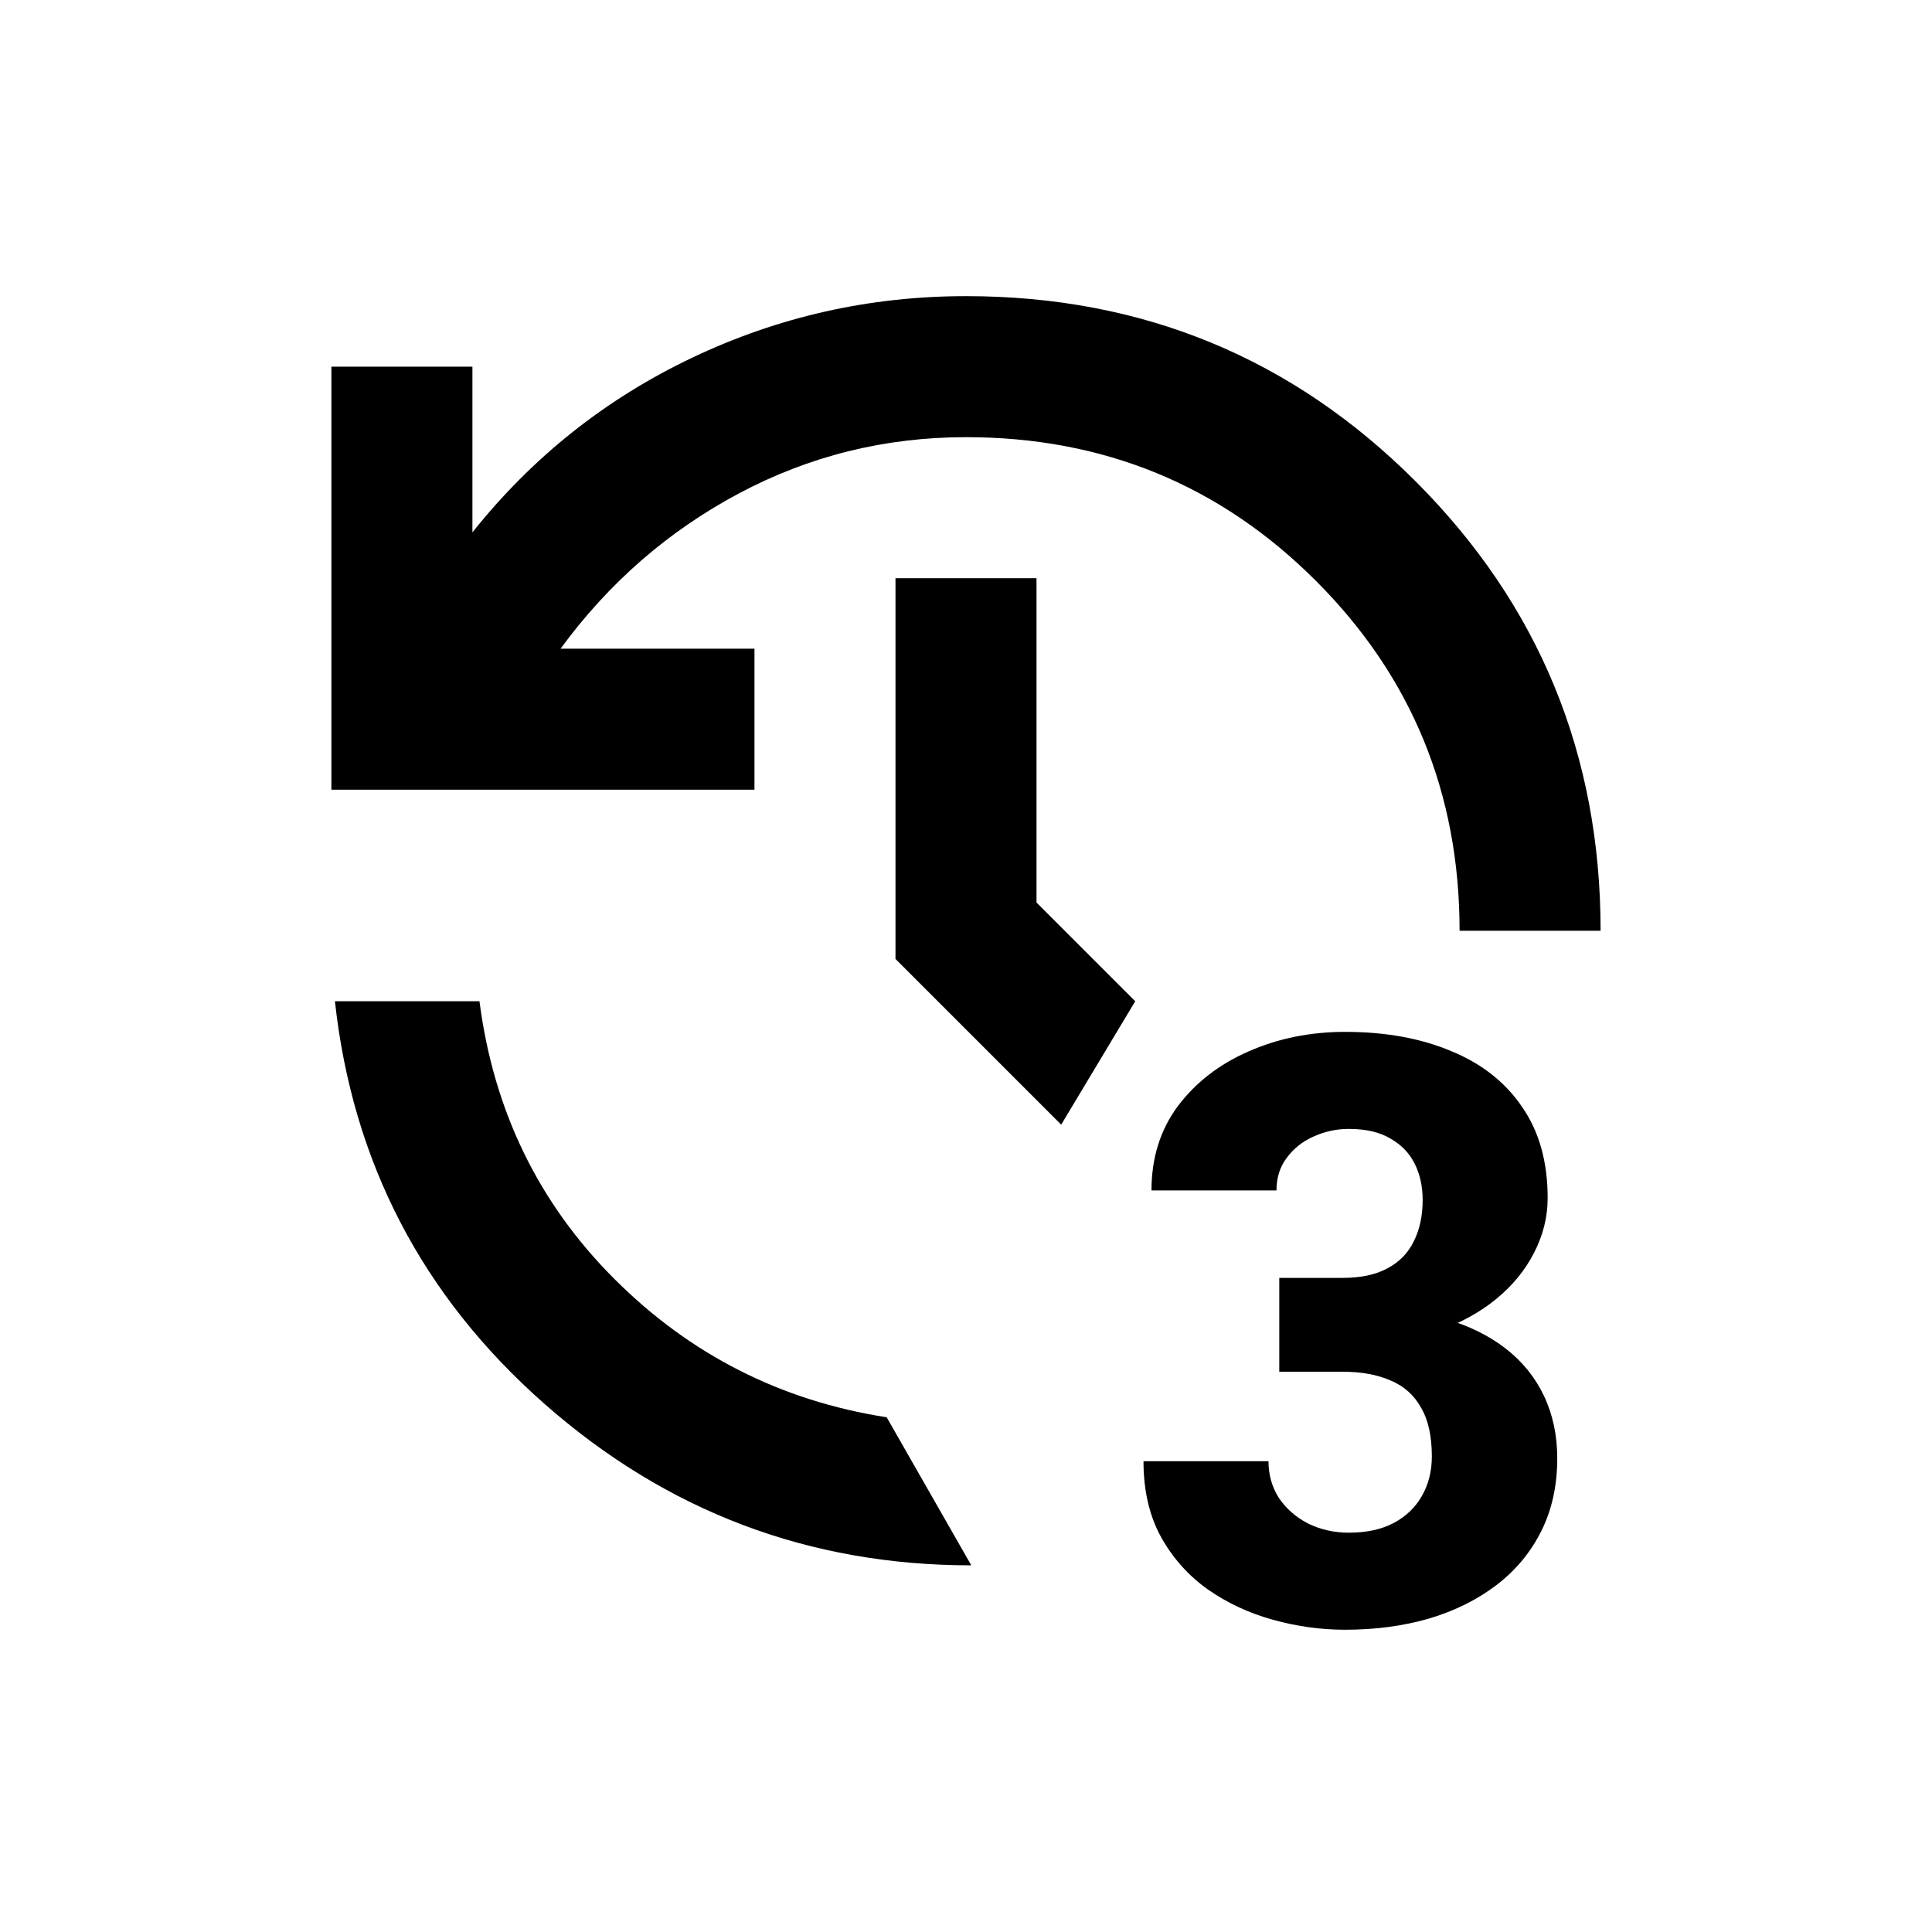 <svg width="274" height="274" viewBox="0 0 274 274" fill="none" xmlns="http://www.w3.org/2000/svg">
<g id="time_ago_3">
<g id="Vector">
<path d="M47 112V52H67V75.5C75.5 64.833 85.875 56.583 98.125 50.75C110.375 44.917 123.333 42 137 42C162 42 183.25 50.75 200.75 68.25C218.25 85.75 227 107 227 132H207C207 112.5 200.208 95.958 186.625 82.375C173.042 68.792 156.5 62 137 62C125.5 62 114.75 64.667 104.75 70C94.75 75.333 86.333 82.667 79.5 92H107V112H47ZM47.5 142H68C70 157.5 76.375 170.625 87.125 181.375C97.875 192.125 110.75 198.667 125.75 201L137.75 222C114.75 222 94.583 214.375 77.25 199.125C59.917 183.875 50 164.833 47.5 142ZM150.5 159.5L127 136V82H147V128L161 142L150.5 159.5Z" fill="black" style="fill:black;fill-opacity:1;"/>
<path d="M181.43 181.232H190.436C193.003 181.232 195.118 180.779 196.779 179.873C198.479 178.967 199.725 177.683 200.518 176.021C201.348 174.36 201.764 172.415 201.764 170.188C201.764 168.262 201.386 166.544 200.631 165.033C199.876 163.523 198.724 162.333 197.176 161.465C195.665 160.559 193.702 160.105 191.285 160.105C189.548 160.105 187.887 160.464 186.301 161.182C184.753 161.861 183.488 162.862 182.506 164.184C181.524 165.467 181.033 167.016 181.033 168.828H163.305C163.305 164.221 164.551 160.238 167.043 156.877C169.573 153.516 172.915 150.93 177.068 149.117C181.26 147.267 185.829 146.342 190.775 146.342C196.477 146.342 201.48 147.248 205.785 149.061C210.128 150.835 213.488 153.479 215.867 156.99C218.284 160.464 219.492 164.769 219.492 169.904C219.492 172.585 218.85 175.172 217.566 177.664C216.32 180.118 214.527 182.309 212.186 184.234C209.882 186.122 207.126 187.633 203.916 188.766C200.744 189.861 197.214 190.408 193.324 190.408H181.43V181.232ZM181.43 194.543V185.537H193.324C197.629 185.537 201.48 186.028 204.879 187.01C208.277 187.992 211.166 189.408 213.545 191.258C215.924 193.108 217.736 195.355 218.982 197.998C220.229 200.641 220.852 203.587 220.852 206.834C220.852 210.686 220.096 214.122 218.586 217.143C217.076 220.163 214.961 222.712 212.242 224.789C209.523 226.866 206.333 228.452 202.67 229.547C199.007 230.604 195.042 231.133 190.775 231.133C187.339 231.133 183.922 230.661 180.523 229.717C177.125 228.773 174.048 227.338 171.291 225.412C168.535 223.449 166.326 220.975 164.664 217.992C163.003 214.971 162.172 211.384 162.172 207.23H179.9C179.9 209.156 180.391 210.893 181.373 212.441C182.393 213.952 183.771 215.16 185.508 216.066C187.283 216.935 189.208 217.369 191.285 217.369C193.777 217.369 195.892 216.916 197.629 216.01C199.404 215.066 200.744 213.782 201.65 212.158C202.594 210.535 203.066 208.665 203.066 206.551C203.066 203.681 202.557 201.378 201.537 199.641C200.555 197.866 199.12 196.582 197.232 195.789C195.344 194.958 193.079 194.543 190.436 194.543H181.43Z" fill="black" style="fill:black;fill-opacity:1;"/>
</g>
</g>
</svg>
